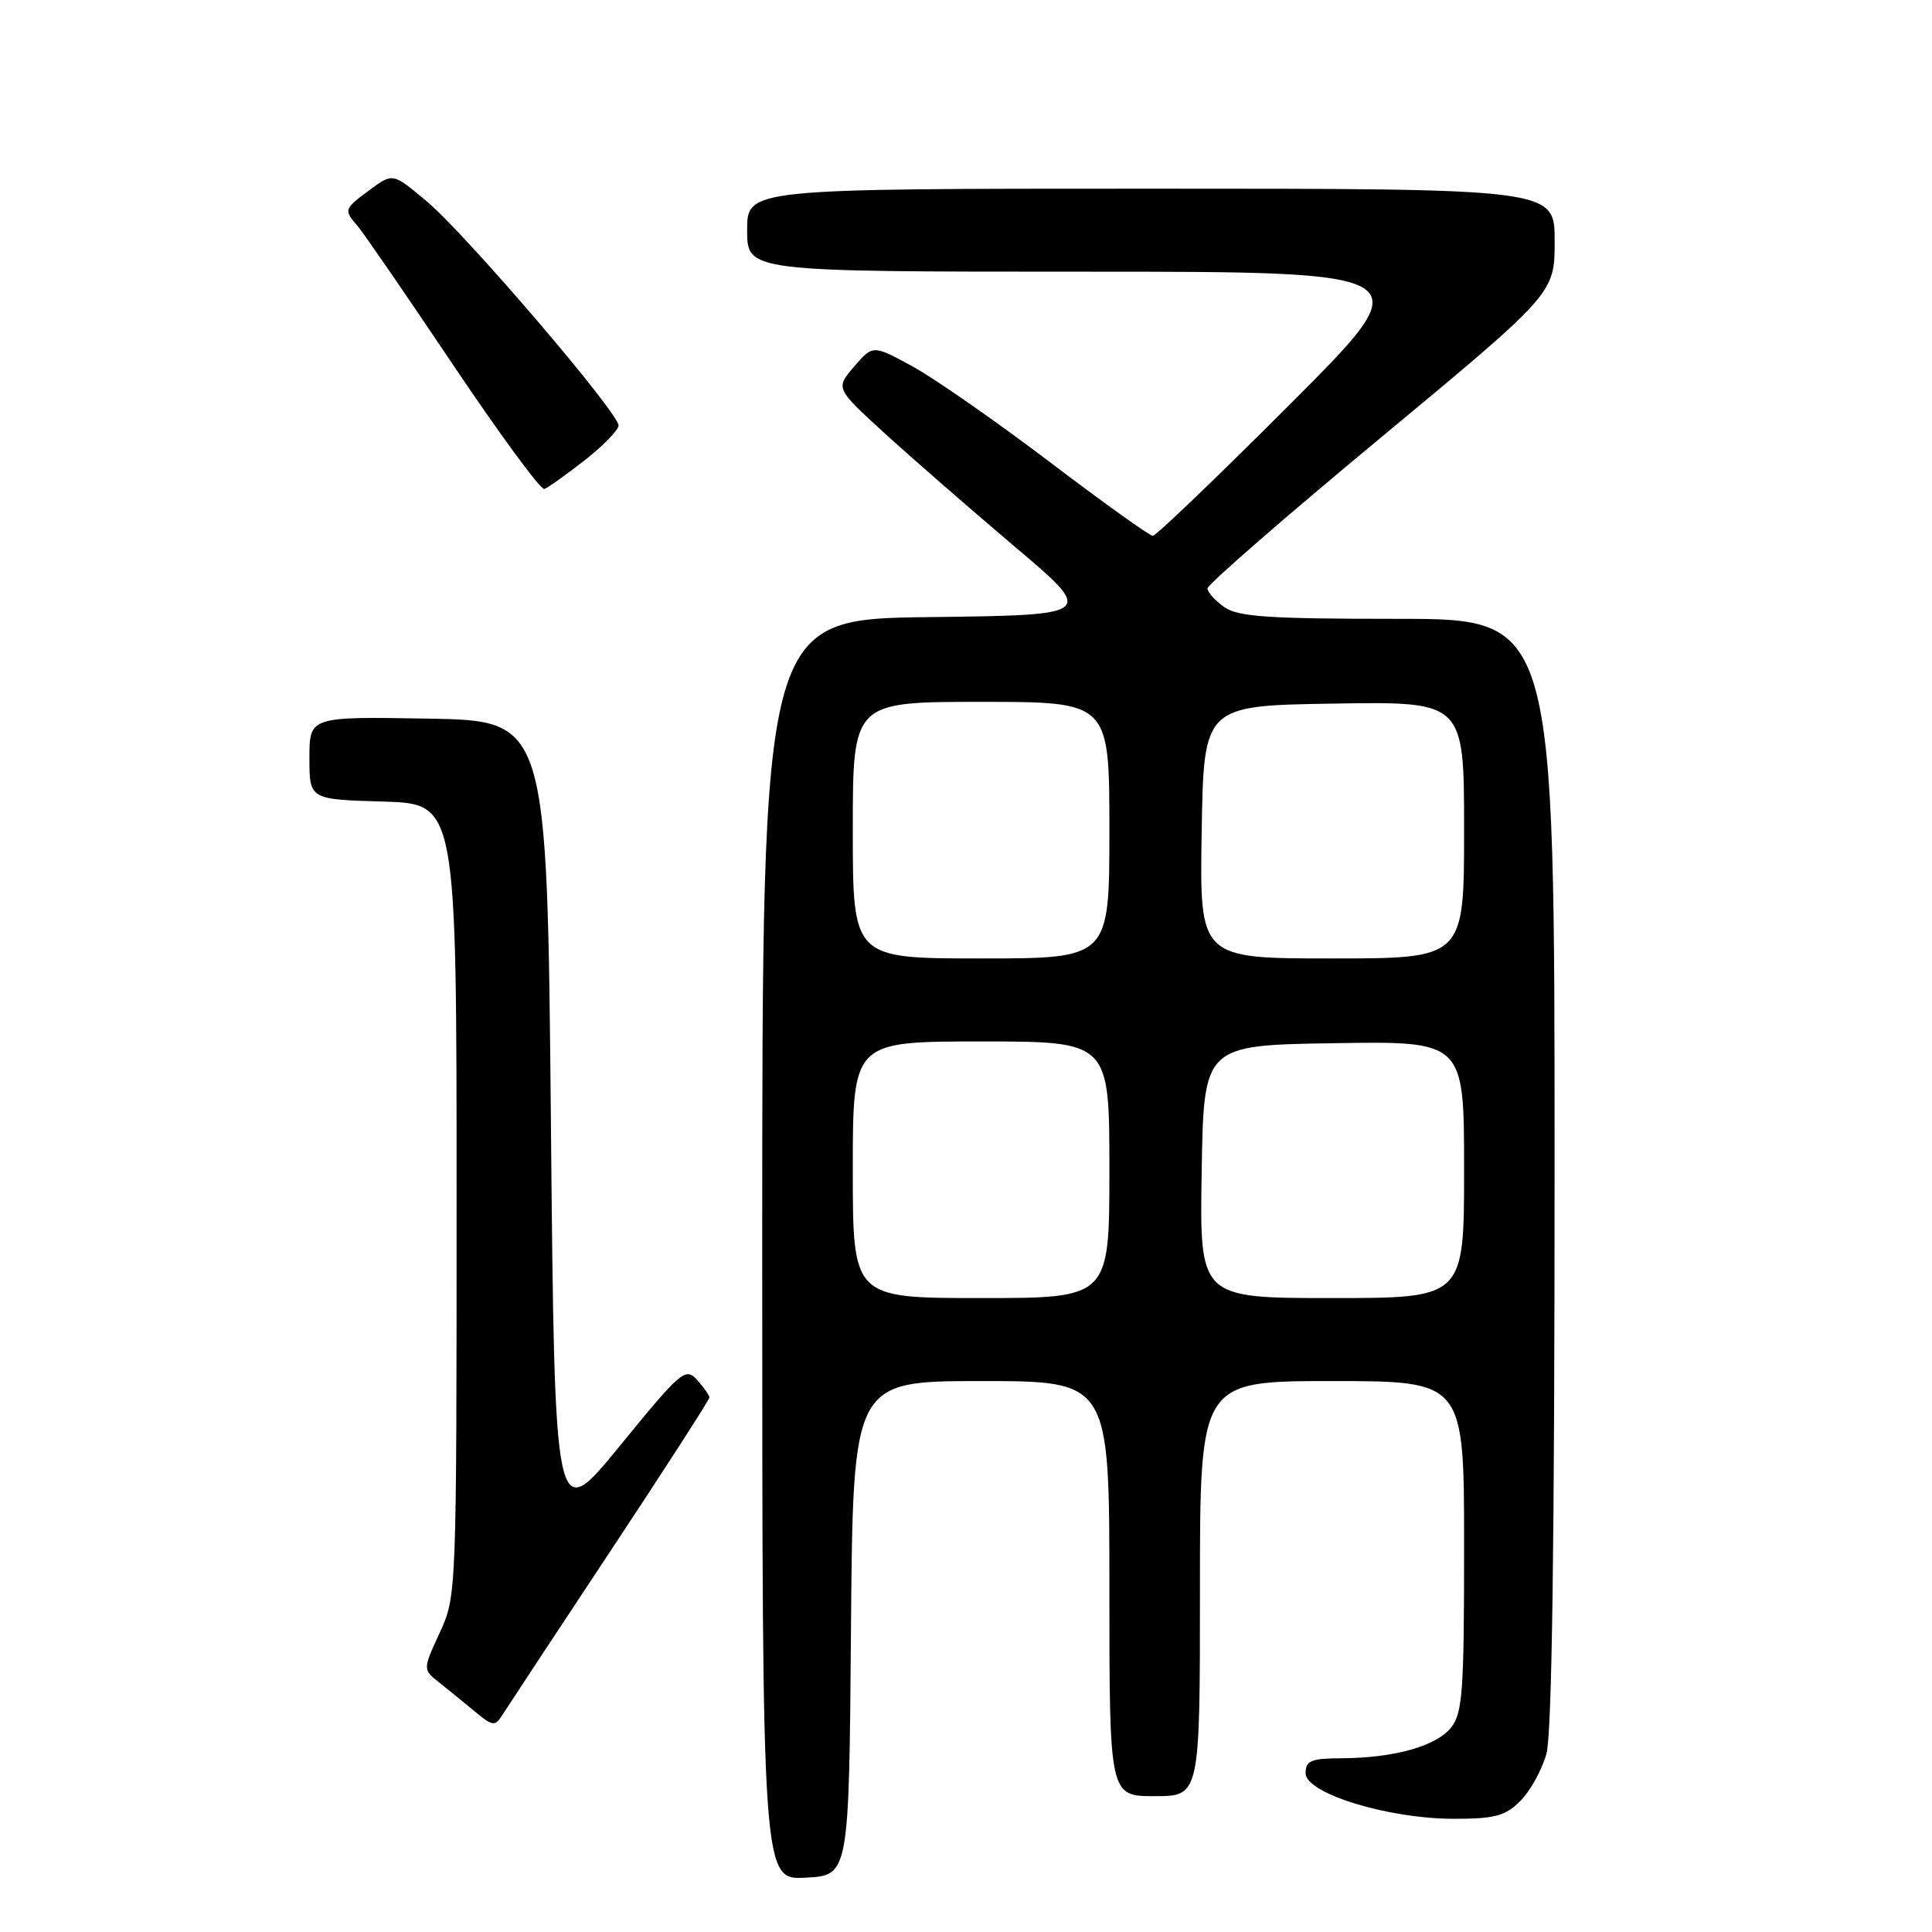 <?xml version="1.0" encoding="UTF-8" standalone="no"?>
<!DOCTYPE svg PUBLIC "-//W3C//DTD SVG 1.1//EN" "http://www.w3.org/Graphics/SVG/1.1/DTD/svg11.dtd" >
<svg xmlns="http://www.w3.org/2000/svg" xmlns:xlink="http://www.w3.org/1999/xlink" version="1.1" viewBox="0 0 256 256">
 <g >
 <path fill="currentColor"
d=" M 112.76 215.75 C 113.03 183.00 113.03 183.00 130.01 183.00 C 147.00 183.00 147.00 183.00 147.00 210.50 C 147.00 238.00 147.00 238.00 153.00 238.00 C 159.00 238.00 159.00 238.00 159.00 210.50 C 159.00 183.00 159.00 183.00 176.50 183.00 C 194.00 183.00 194.00 183.00 194.00 204.89 C 194.00 224.25 193.80 227.03 192.25 228.94 C 190.26 231.39 184.71 232.94 177.75 232.98 C 173.71 233.00 173.00 233.29 173.00 234.96 C 173.00 237.64 183.93 241.00 192.65 241.00 C 198.09 241.00 199.46 240.63 201.46 238.63 C 202.77 237.32 204.32 234.51 204.91 232.38 C 205.64 229.77 205.99 204.48 205.99 155.25 C 206.00 82.00 206.00 82.00 185.22 82.00 C 168.04 82.00 164.06 81.73 162.22 80.44 C 161.00 79.59 160.00 78.47 160.00 77.96 C 160.00 77.46 170.35 68.45 183.00 57.96 C 206.00 38.87 206.00 38.87 206.00 31.94 C 206.00 25.00 206.00 25.00 152.50 25.00 C 99.00 25.00 99.00 25.00 99.00 30.50 C 99.00 36.00 99.00 36.00 143.74 36.00 C 188.48 36.00 188.48 36.00 171.00 53.50 C 161.39 63.12 153.18 71.00 152.75 71.00 C 152.33 71.00 146.17 66.59 139.06 61.19 C 131.95 55.80 123.77 50.11 120.90 48.54 C 115.66 45.69 115.66 45.69 113.18 48.57 C 110.71 51.45 110.71 51.45 117.10 57.30 C 120.62 60.52 128.38 67.28 134.34 72.33 C 145.19 81.50 145.19 81.50 123.09 81.77 C 101.00 82.04 101.00 82.04 101.00 165.57 C 101.00 249.10 101.00 249.10 106.75 248.80 C 112.50 248.50 112.50 248.50 112.76 215.75 Z  M 80.75 205.73 C 88.04 194.72 94.00 185.47 94.00 185.18 C 94.00 184.89 93.27 183.85 92.37 182.85 C 90.82 181.15 90.28 181.61 82.12 191.60 C 73.50 202.15 73.50 202.15 73.00 148.82 C 72.50 95.50 72.50 95.50 56.75 95.22 C 41.00 94.95 41.00 94.95 41.00 100.44 C 41.00 105.93 41.00 105.93 50.75 106.21 C 60.50 106.50 60.50 106.50 60.50 159.00 C 60.50 211.29 60.49 211.52 58.26 216.36 C 56.01 221.22 56.01 221.22 58.26 222.99 C 59.49 223.97 61.62 225.70 63.00 226.85 C 65.23 228.71 65.61 228.76 66.50 227.34 C 67.05 226.47 73.46 216.74 80.75 205.73 Z  M 77.46 61.00 C 79.91 59.08 81.94 57.00 81.96 56.39 C 82.02 54.74 61.79 31.09 56.57 26.70 C 52.05 22.90 52.05 22.90 49.02 25.14 C 45.56 27.70 45.53 27.80 47.36 29.92 C 48.12 30.79 53.80 39.05 60.00 48.29 C 66.20 57.52 71.65 64.95 72.13 64.79 C 72.60 64.63 75.00 62.92 77.46 61.00 Z  M 113.00 155.00 C 113.00 138.00 113.00 138.00 130.00 138.00 C 147.00 138.00 147.00 138.00 147.00 155.00 C 147.00 172.00 147.00 172.00 130.00 172.00 C 113.00 172.00 113.00 172.00 113.00 155.00 Z  M 159.23 155.25 C 159.50 138.50 159.50 138.50 176.75 138.23 C 194.00 137.95 194.00 137.95 194.00 154.98 C 194.00 172.00 194.00 172.00 176.48 172.00 C 158.95 172.00 158.95 172.00 159.23 155.25 Z  M 113.00 110.00 C 113.00 93.00 113.00 93.00 130.00 93.00 C 147.00 93.00 147.00 93.00 147.00 110.00 C 147.00 127.00 147.00 127.00 130.00 127.00 C 113.00 127.00 113.00 127.00 113.00 110.00 Z  M 159.23 110.25 C 159.50 93.50 159.50 93.50 176.75 93.23 C 194.00 92.95 194.00 92.95 194.00 109.98 C 194.00 127.00 194.00 127.00 176.48 127.00 C 158.95 127.00 158.95 127.00 159.23 110.25 Z "/>
</g>
</svg>